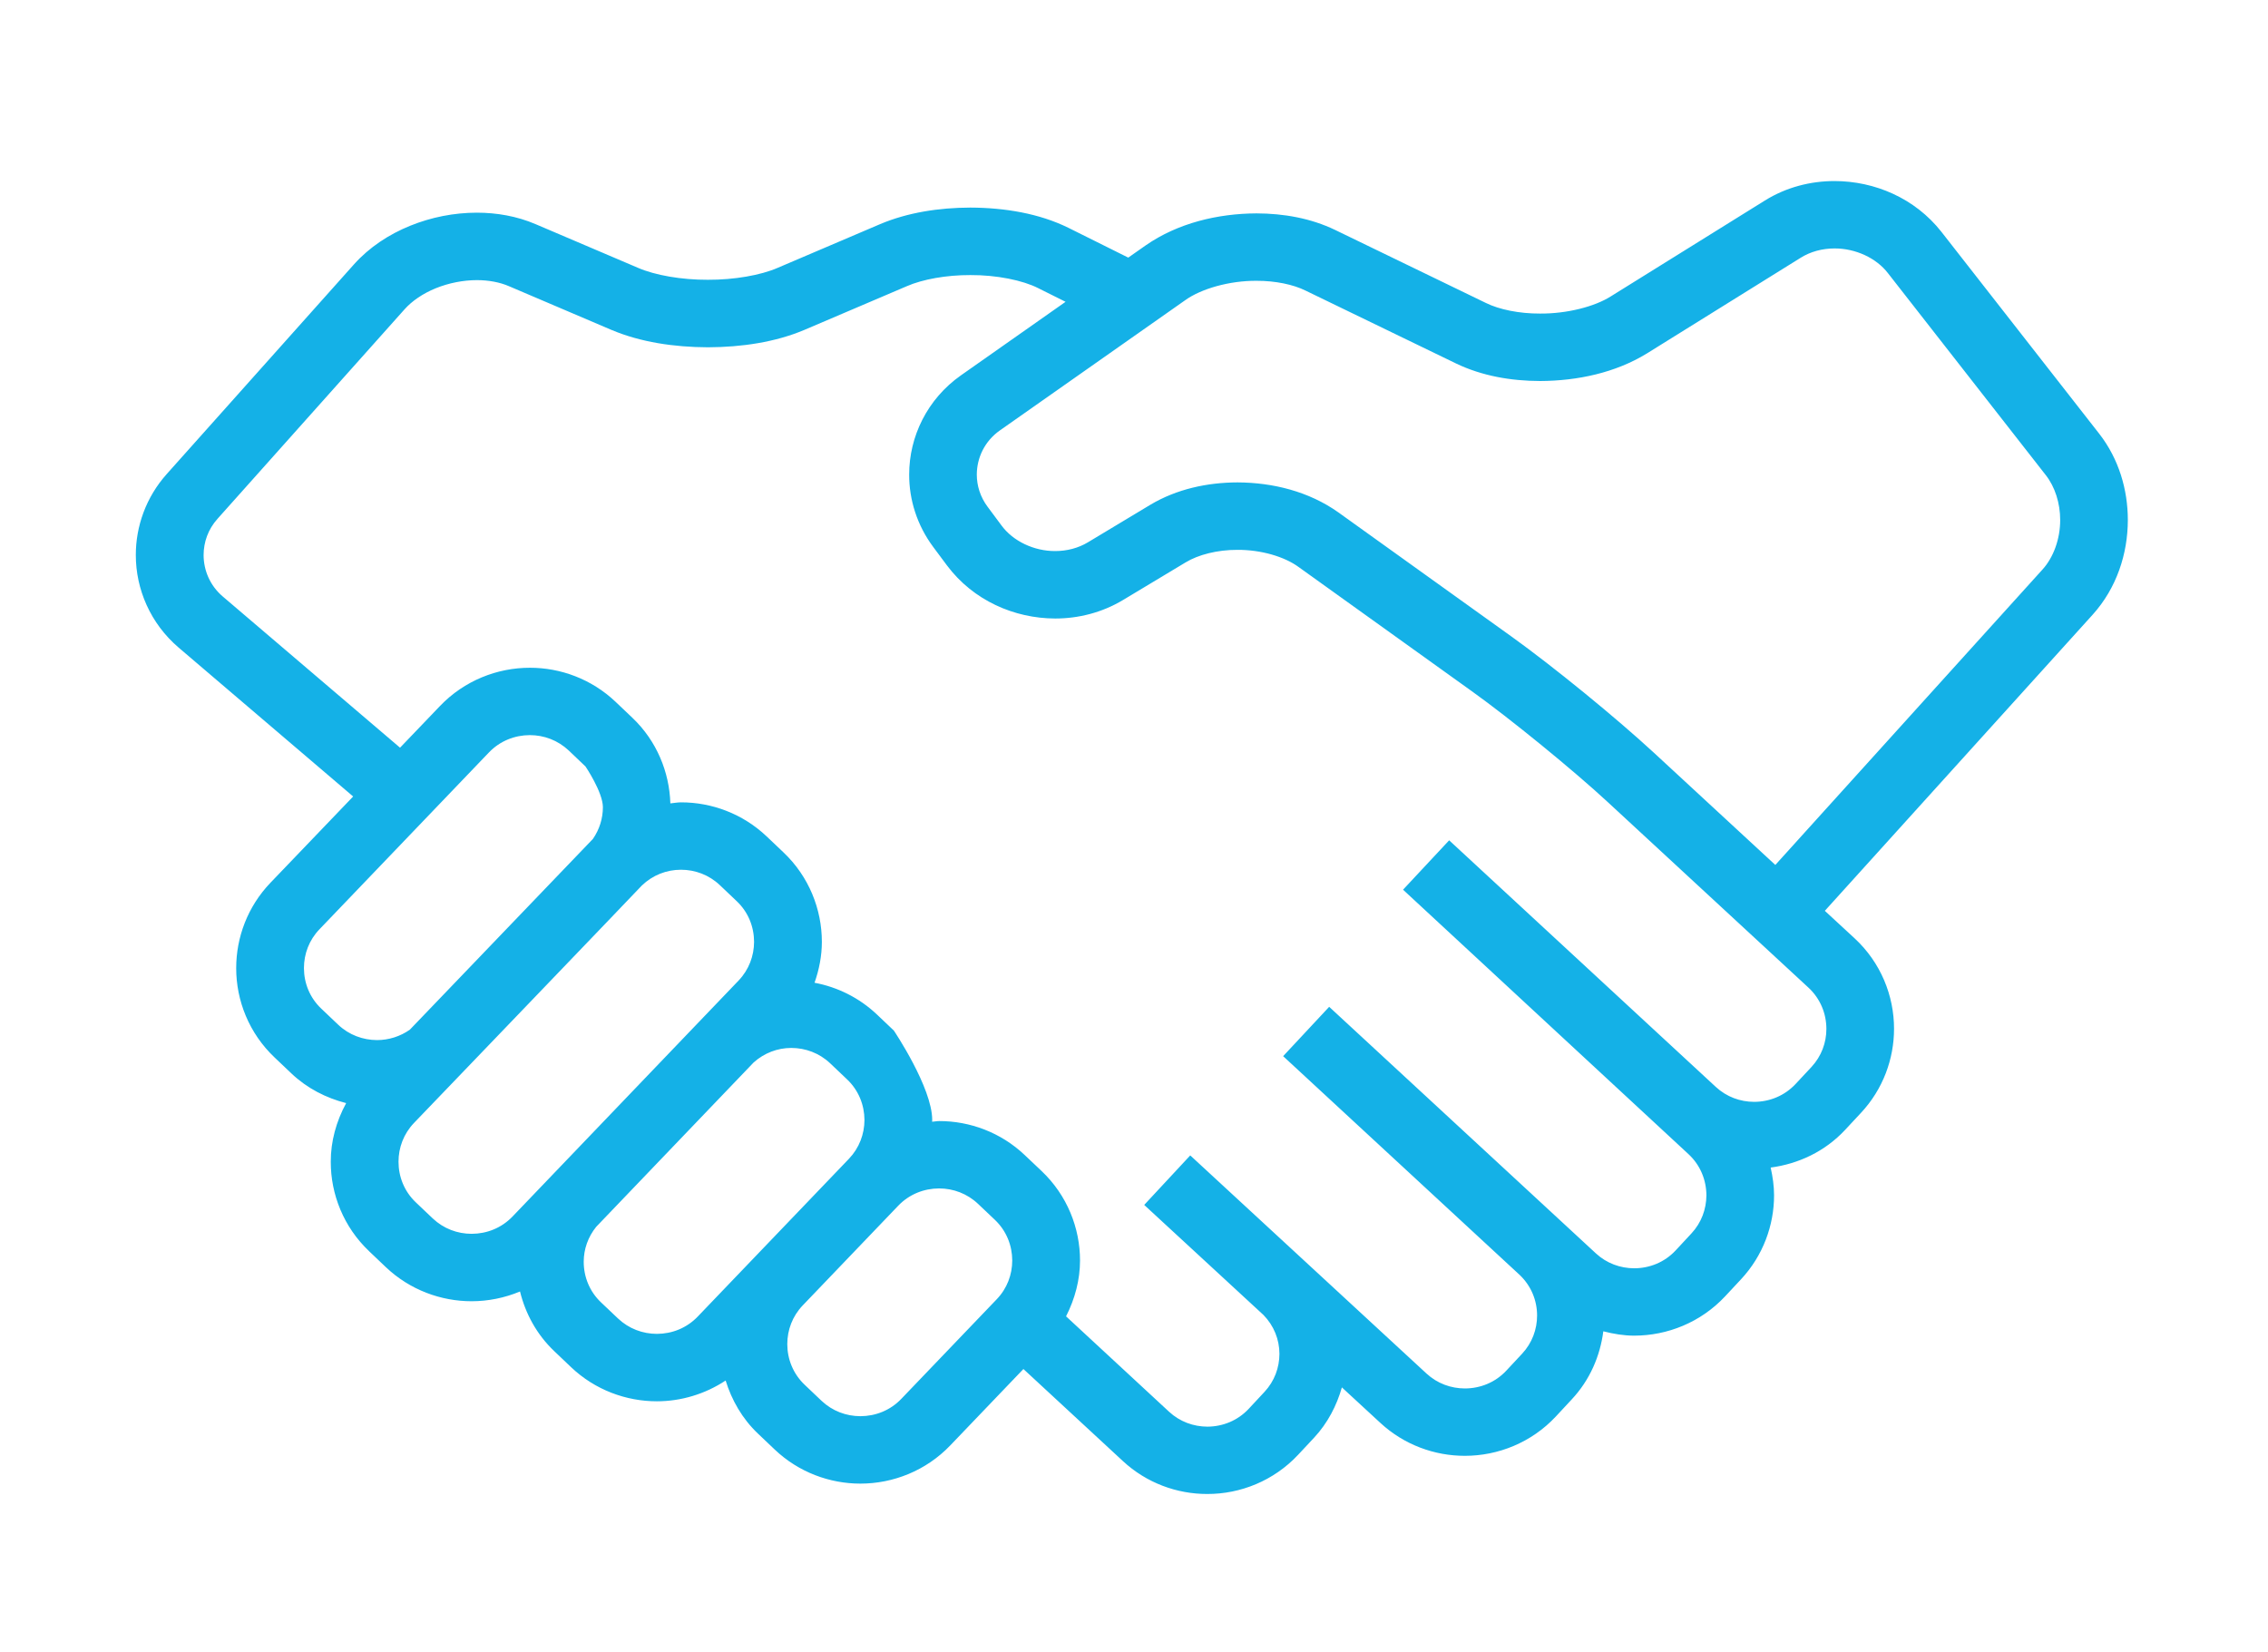 <svg width="70" height="51" viewBox="0 0 70 51" fill="none" xmlns="http://www.w3.org/2000/svg">
<path d="M65.674 16.047C65.673 15.114 65.398 14.167 64.791 13.387L59.919 7.154C59.103 6.117 57.862 5.59 56.621 5.588C55.883 5.588 55.131 5.777 54.467 6.192L49.717 9.147C49.217 9.465 48.361 9.684 47.533 9.678C46.891 9.681 46.27 9.553 45.86 9.35L41.208 7.097C40.458 6.736 39.621 6.588 38.78 6.586C37.572 6.592 36.349 6.889 35.366 7.57L34.823 7.951C34.389 7.734 33.727 7.404 32.975 7.031C32.075 6.589 31.016 6.411 29.946 6.407C28.98 6.41 28.014 6.559 27.166 6.917L23.997 8.269C23.482 8.493 22.662 8.639 21.847 8.635C21.032 8.639 20.214 8.493 19.698 8.269L16.527 6.917C15.948 6.67 15.33 6.565 14.717 6.564C14.012 6.565 13.31 6.704 12.659 6.968C12.008 7.233 11.403 7.625 10.922 8.163L5.148 14.629C4.508 15.344 4.191 16.243 4.192 17.129C4.191 18.186 4.643 19.245 5.514 19.988L10.9 24.583L8.345 27.248C7.641 27.983 7.29 28.936 7.29 29.879C7.289 30.881 7.687 31.893 8.476 32.639L8.994 33.131C9.483 33.595 10.069 33.889 10.684 34.047C10.376 34.613 10.207 35.234 10.209 35.857C10.207 36.86 10.605 37.872 11.393 38.618L11.391 38.617L11.911 39.112C12.651 39.813 13.61 40.162 14.555 40.162C15.063 40.162 15.572 40.06 16.05 39.861C16.217 40.541 16.564 41.188 17.109 41.705L17.629 42.2C18.369 42.901 19.326 43.25 20.273 43.25C21.013 43.25 21.756 43.032 22.396 42.609C22.583 43.211 22.904 43.782 23.392 44.246L23.912 44.74C24.651 45.442 25.61 45.791 26.555 45.791C27.562 45.791 28.578 45.396 29.329 44.612L31.587 42.254L34.655 45.093C35.389 45.775 36.332 46.113 37.262 46.111C38.284 46.113 39.316 45.704 40.068 44.898L40.558 44.374C40.98 43.92 41.256 43.382 41.416 42.821L42.605 43.918C43.34 44.597 44.281 44.934 45.211 44.933C46.234 44.934 47.268 44.525 48.021 43.718L48.508 43.194C49.071 42.594 49.387 41.85 49.485 41.09C49.798 41.17 50.116 41.224 50.437 41.224C51.461 41.224 52.492 40.816 53.245 40.01L53.734 39.486C54.416 38.755 54.756 37.816 54.755 36.891C54.755 36.604 54.713 36.319 54.65 36.036C55.499 35.924 56.322 35.545 56.948 34.873L57.437 34.348C58.12 33.617 58.458 32.679 58.458 31.753C58.459 30.734 58.049 29.707 57.238 28.958L56.322 28.112L64.588 18.972C65.33 18.149 65.673 17.09 65.674 16.047ZM9.919 31.134C9.559 30.794 9.382 30.342 9.381 29.879C9.382 29.443 9.538 29.018 9.858 28.684L15.091 23.223C15.432 22.868 15.887 22.69 16.354 22.689C16.79 22.69 17.217 22.847 17.555 23.165L18.072 23.658C18.072 23.658 18.607 24.45 18.608 24.914C18.607 25.262 18.502 25.601 18.299 25.894C18.281 25.912 12.651 31.779 12.651 31.779C12.352 31.991 11.998 32.1 11.639 32.102C11.201 32.1 10.772 31.944 10.438 31.627L9.919 31.134ZM14.557 38.081C14.119 38.081 13.692 37.923 13.356 37.606L12.836 37.112L12.835 37.111C12.478 36.773 12.3 36.32 12.3 35.856C12.3 35.421 12.457 34.996 12.776 34.661C12.776 34.661 19.751 27.401 19.81 27.331C20.143 27.01 20.573 26.844 21.016 26.844C21.454 26.844 21.881 27.001 22.217 27.319L22.737 27.813C23.095 28.151 23.272 28.604 23.274 29.069C23.272 29.504 23.115 29.93 22.796 30.264L15.818 37.548C15.478 37.902 15.024 38.08 14.557 38.081ZM20.274 41.169C19.836 41.168 19.41 41.011 19.073 40.693L18.552 40.199C18.195 39.861 18.016 39.408 18.016 38.944C18.016 38.556 18.148 38.179 18.401 37.865L23.258 32.795C23.586 32.5 23.997 32.344 24.422 32.344C24.86 32.345 25.287 32.501 25.623 32.819L26.144 33.314C26.501 33.652 26.679 34.105 26.681 34.569C26.679 35.004 26.521 35.43 26.203 35.764L21.535 40.635C21.195 40.99 20.741 41.168 20.274 41.169ZM27.817 43.176C27.477 43.531 27.022 43.709 26.556 43.71C26.118 43.709 25.691 43.552 25.355 43.234L24.835 42.74C24.479 42.402 24.3 41.949 24.299 41.485C24.3 41.049 24.457 40.623 24.776 40.29L27.723 37.214C28.063 36.859 28.518 36.681 28.985 36.68C29.422 36.681 29.85 36.838 30.186 37.156L30.707 37.65C31.063 37.988 31.241 38.441 31.242 38.905C31.241 39.341 31.084 39.766 30.764 40.1L27.817 43.176ZM55.907 32.934L55.418 33.458C55.077 33.822 54.615 34.007 54.141 34.008C53.712 34.007 53.291 33.856 52.957 33.547L44.727 25.936L43.304 27.46L52.113 35.621C52.48 35.96 52.664 36.421 52.667 36.892C52.664 37.321 52.513 37.739 52.203 38.071L51.716 38.595C51.375 38.96 50.913 39.144 50.439 39.145C50.01 39.144 49.587 38.992 49.256 38.685L41.024 31.075L39.603 32.598L46.908 39.354C47.26 39.691 47.441 40.141 47.441 40.602C47.441 41.029 47.289 41.448 46.98 41.78L46.491 42.304C46.152 42.668 45.688 42.853 45.213 42.854C44.782 42.853 44.361 42.701 44.029 42.395L36.738 35.663H36.736L36.735 35.662L35.316 37.188L35.317 37.19L35.344 37.216L38.996 40.586C39.32 40.918 39.487 41.344 39.489 41.785C39.487 42.211 39.337 42.627 39.028 42.959L38.539 43.484C38.198 43.848 37.737 44.031 37.265 44.033C36.835 44.031 36.415 43.88 36.082 43.572L32.903 40.628C33.179 40.086 33.334 39.497 33.334 38.906C33.335 37.903 32.937 36.892 32.15 36.145L31.628 35.651C30.89 34.95 29.932 34.6 28.987 34.601C28.914 34.601 28.84 34.618 28.768 34.622C28.768 34.605 28.772 34.587 28.772 34.569C28.773 33.567 27.588 31.808 27.588 31.808L27.068 31.314C26.515 30.79 25.841 30.463 25.14 30.332C25.284 29.923 25.366 29.496 25.366 29.07C25.366 28.067 24.969 27.055 24.182 26.309L23.662 25.815C22.922 25.113 21.964 24.763 21.019 24.764C20.909 24.764 20.8 24.786 20.69 24.796C20.66 23.833 20.272 22.871 19.518 22.154V22.154L18.999 21.661C18.259 20.959 17.302 20.609 16.356 20.61C15.348 20.609 14.333 21.005 13.582 21.788L12.347 23.077L6.875 18.41C6.482 18.074 6.286 17.608 6.284 17.131C6.286 16.73 6.422 16.338 6.713 16.013L12.486 9.547C12.715 9.29 13.054 9.057 13.451 8.896C13.848 8.735 14.298 8.646 14.72 8.646C15.086 8.646 15.431 8.713 15.706 8.832L18.876 10.184C19.769 10.561 20.807 10.715 21.849 10.719C22.893 10.715 23.929 10.561 24.822 10.184L27.991 8.832C28.479 8.619 29.216 8.487 29.949 8.49C30.759 8.485 31.571 8.653 32.042 8.893C32.341 9.042 32.625 9.183 32.888 9.315L29.657 11.586C28.619 12.316 28.059 13.477 28.061 14.649C28.059 15.425 28.305 16.214 28.805 16.884L28.804 16.883L29.231 17.456C30.041 18.534 31.305 19.087 32.568 19.09C33.282 19.09 34.008 18.91 34.656 18.522L36.588 17.361C36.982 17.12 37.577 16.968 38.193 16.971C38.916 16.966 39.645 17.18 40.083 17.502L45.428 21.335C46.618 22.187 48.556 23.768 49.63 24.763L55.818 30.484C56.185 30.825 56.369 31.284 56.37 31.755C56.37 32.183 56.217 32.601 55.907 32.934ZM63.037 17.581L54.794 26.696L51.051 23.237C49.879 22.154 47.946 20.576 46.649 19.645L41.304 15.812C40.398 15.17 39.289 14.893 38.192 14.889C37.259 14.892 36.318 15.095 35.507 15.578L33.576 16.739C33.279 16.917 32.93 17.008 32.568 17.008C31.919 17.011 31.27 16.708 30.908 16.215L30.483 15.643L30.481 15.641C30.255 15.336 30.149 14.993 30.148 14.647C30.151 14.123 30.393 13.614 30.861 13.284L36.574 9.27C37.068 8.912 37.947 8.661 38.782 8.667C39.362 8.665 39.916 8.781 40.295 8.969L44.947 11.222C45.739 11.602 46.634 11.758 47.535 11.76C48.692 11.755 49.861 11.503 50.825 10.912L55.576 7.956C55.879 7.766 56.243 7.668 56.623 7.668C57.264 7.667 57.907 7.958 58.271 8.432L63.142 14.665C63.423 15.022 63.586 15.526 63.586 16.048C63.587 16.632 63.38 17.206 63.037 17.581Z" fill="#14B1E7"/>
</svg>

